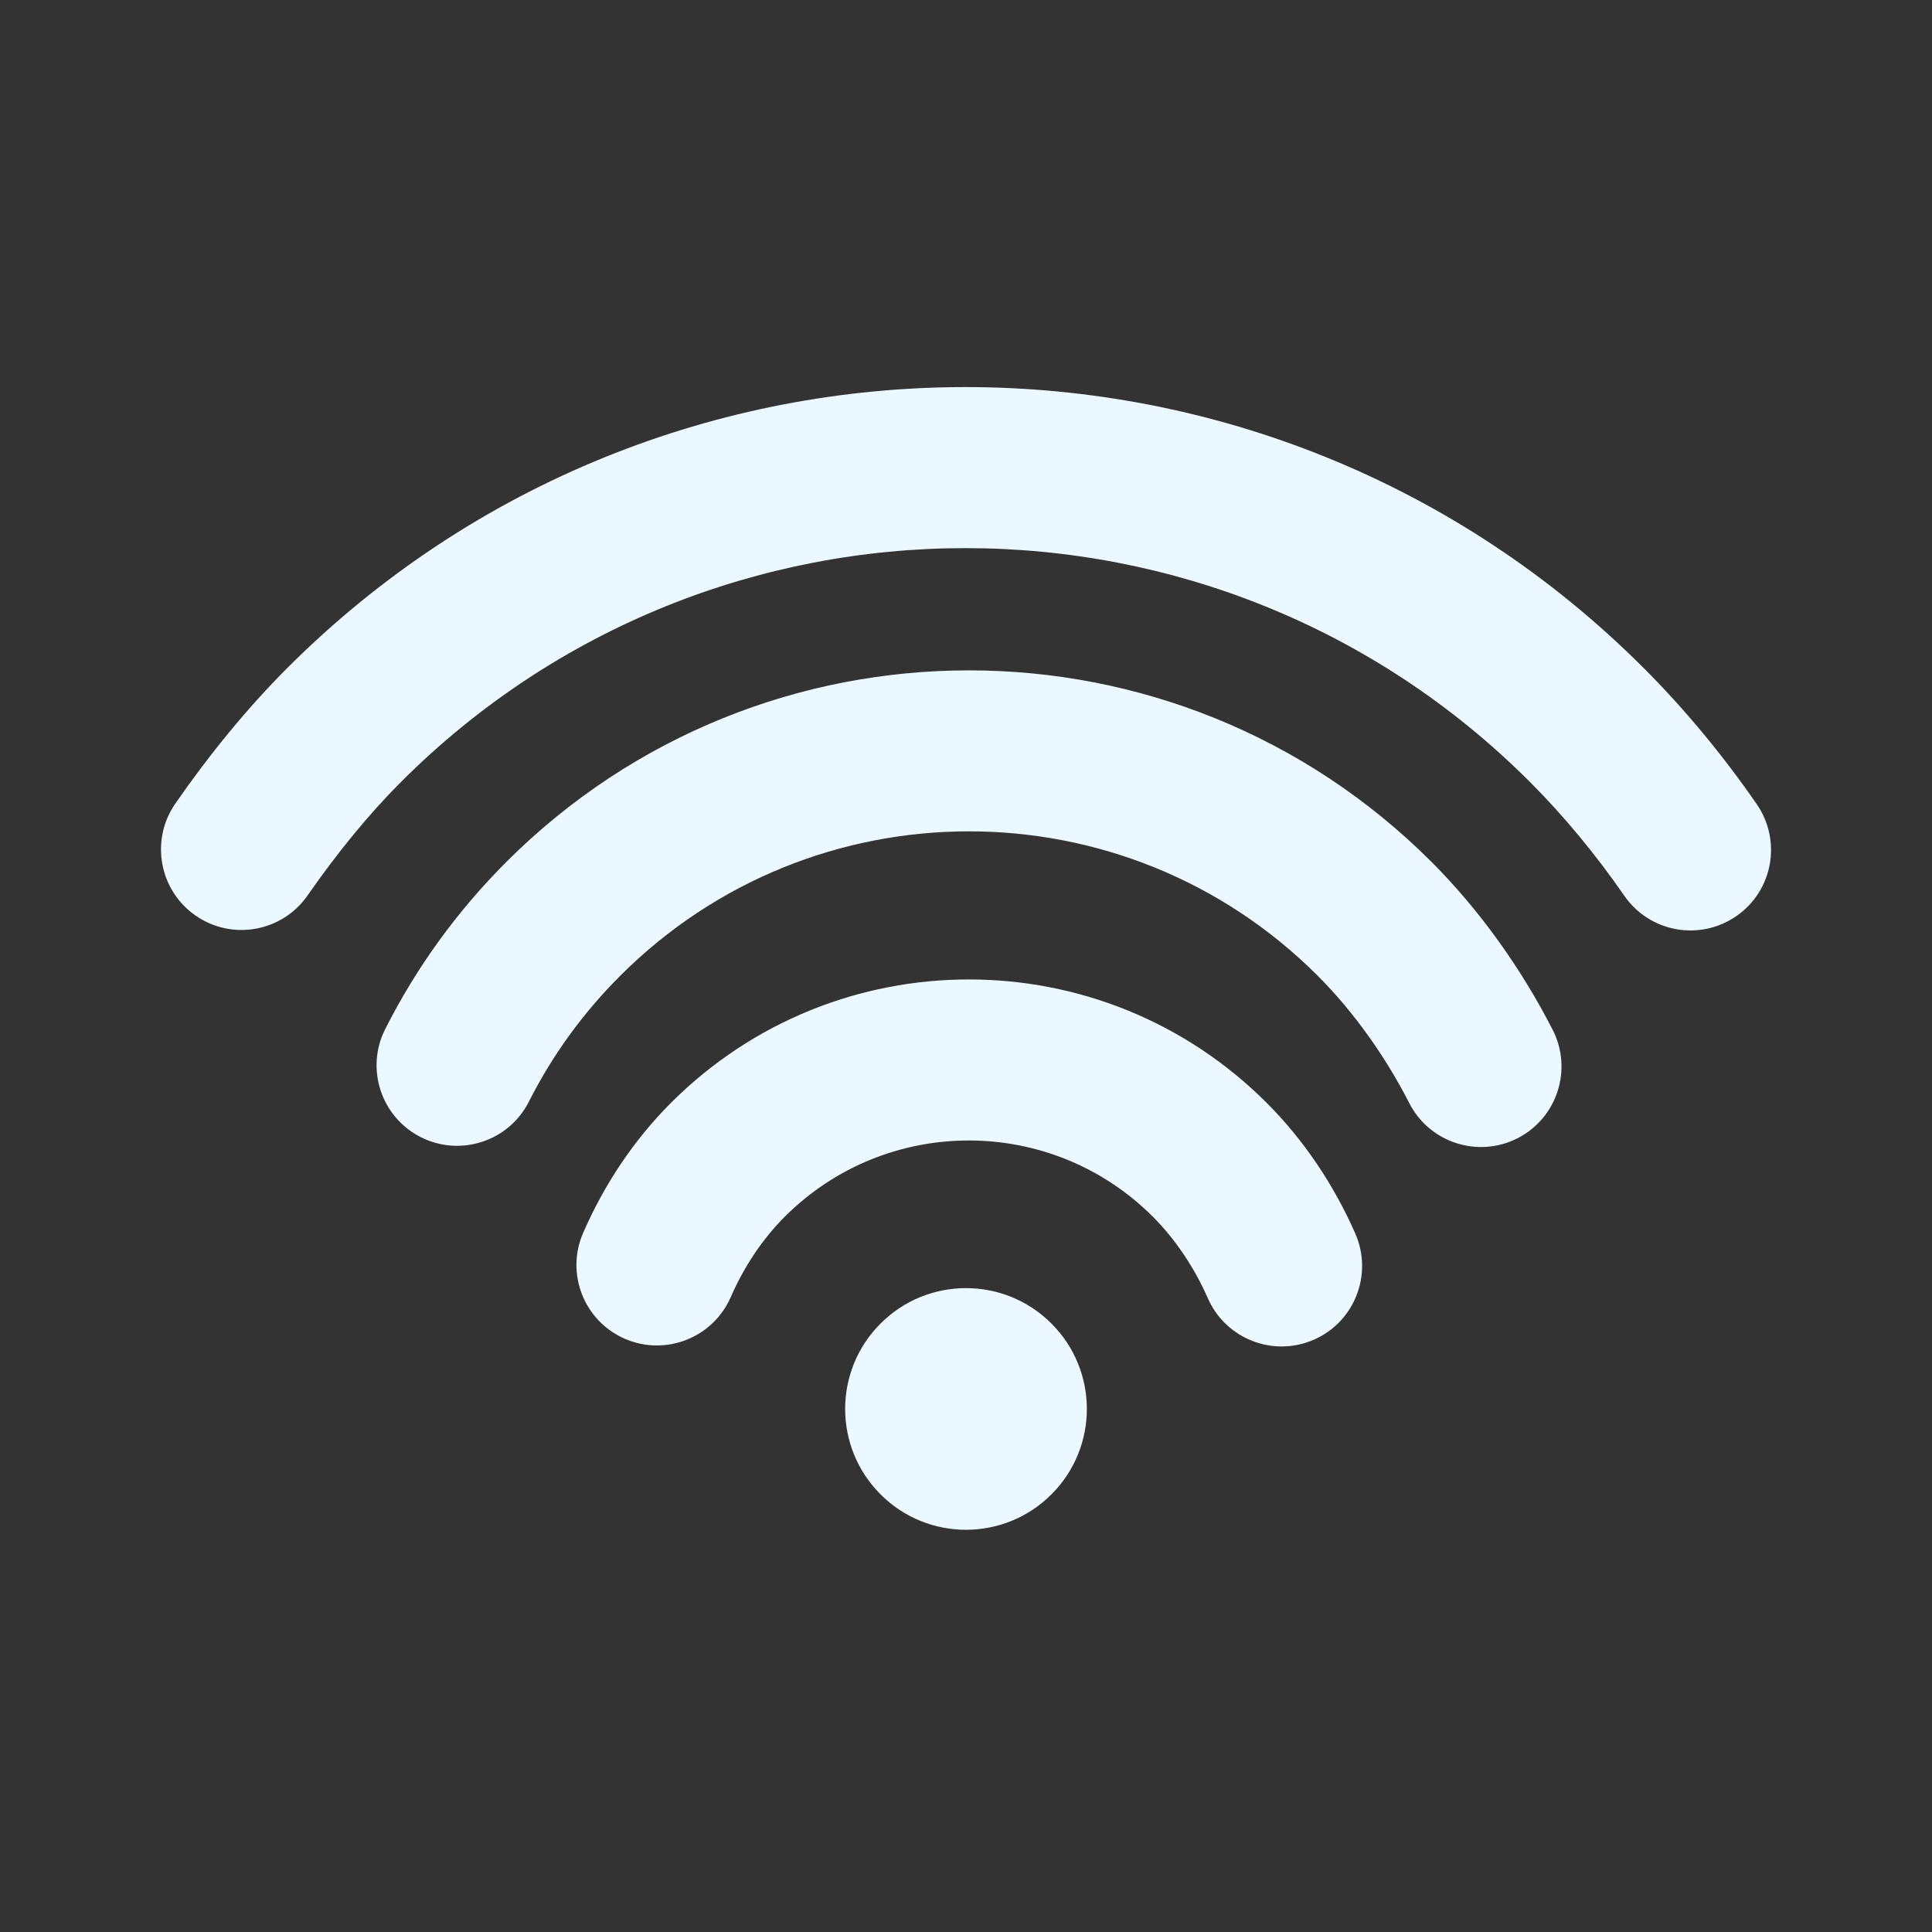 <!DOCTYPE svg PUBLIC "-//W3C//DTD SVG 1.1//EN" "http://www.w3.org/Graphics/SVG/1.1/DTD/svg11.dtd">
<!-- Uploaded to: SVG Repo, www.svgrepo.com, Transformed by: SVG Repo Mixer Tools -->
<svg width="800px" height="800px" viewBox="0 0 24 24" version="1.1" xmlns="http://www.w3.org/2000/svg" xmlns:xlink="http://www.w3.org/1999/xlink" fill="#000000">
<rect x="0" y="0" width="24" height="24" fill="#333333" stroke="none"/>
<g id="SVGRepo_bgCarrier" stroke-width="0"/>
<g id="SVGRepo_tracerCarrier" stroke-linecap="round" stroke-linejoin="round"/>
<g id="SVGRepo_iconCarrier"> <!-- Uploaded to: SVG Repo, www.svgrepo.com, Transformed by: SVG Repo Mixer Tools --> <title>ic_fluent_wifi_1_24_filled</title> <desc>Created with Sketch.</desc> <g id="🔍-Product-Icons" stroke="none" stroke-width="1" fill="none" fill-rule="evenodd"> <g id="ic_fluent_wifi_1_24_filled" fill="#ebf8ff" fill-rule="nonzero"> <path d="M17.784,10.708 C18.38,11.305 18.895,12.026 19.288,12.793 C19.539,13.285 19.344,13.887 18.853,14.139 C18.361,14.39 17.759,14.196 17.507,13.704 C17.207,13.118 16.814,12.567 16.37,12.122 C13.977,9.729 10.097,9.729 7.704,12.122 C7.238,12.588 6.861,13.11 6.57,13.685 C6.321,14.178 5.719,14.375 5.227,14.126 C4.734,13.876 4.536,13.275 4.786,12.782 C5.172,12.019 5.674,11.324 6.289,10.708 C9.464,7.534 14.61,7.534 17.784,10.708 Z M15.735,13.7 C16.196,14.16 16.573,14.724 16.836,15.324 C17.058,15.83 16.828,16.42 16.322,16.642 C15.816,16.863 15.226,16.633 15.004,16.127 C14.839,15.75 14.601,15.394 14.321,15.114 C13.058,13.852 11.012,13.852 9.749,15.114 C9.471,15.392 9.244,15.733 9.077,16.114 C8.856,16.62 8.266,16.851 7.76,16.63 C7.254,16.408 7.023,15.819 7.245,15.313 C7.509,14.709 7.875,14.16 8.335,13.7 C10.379,11.656 13.692,11.656 15.735,13.7 Z M20.419,8.299 C20.927,8.807 21.406,9.386 21.823,9.99 C22.137,10.445 22.023,11.068 21.568,11.381 C21.113,11.695 20.491,11.581 20.177,11.126 C19.827,10.62 19.425,10.133 19.005,9.713 C15.133,5.841 8.854,5.841 4.982,9.713 C4.583,10.112 4.185,10.599 3.822,11.122 C3.507,11.576 2.884,11.689 2.43,11.374 C1.976,11.059 1.864,10.436 2.178,9.982 C2.606,9.365 3.079,8.788 3.568,8.299 C8.221,3.645 15.766,3.645 20.419,8.299 Z M13.061,16.441 C13.648,17.027 13.648,17.978 13.061,18.564 C12.475,19.15 11.525,19.15 10.939,18.564 C10.352,17.978 10.352,17.027 10.939,16.441 C11.525,15.855 12.475,15.855 13.061,16.441 Z" id="🎨-Color"> </path> </g> </g> </g>
</svg>